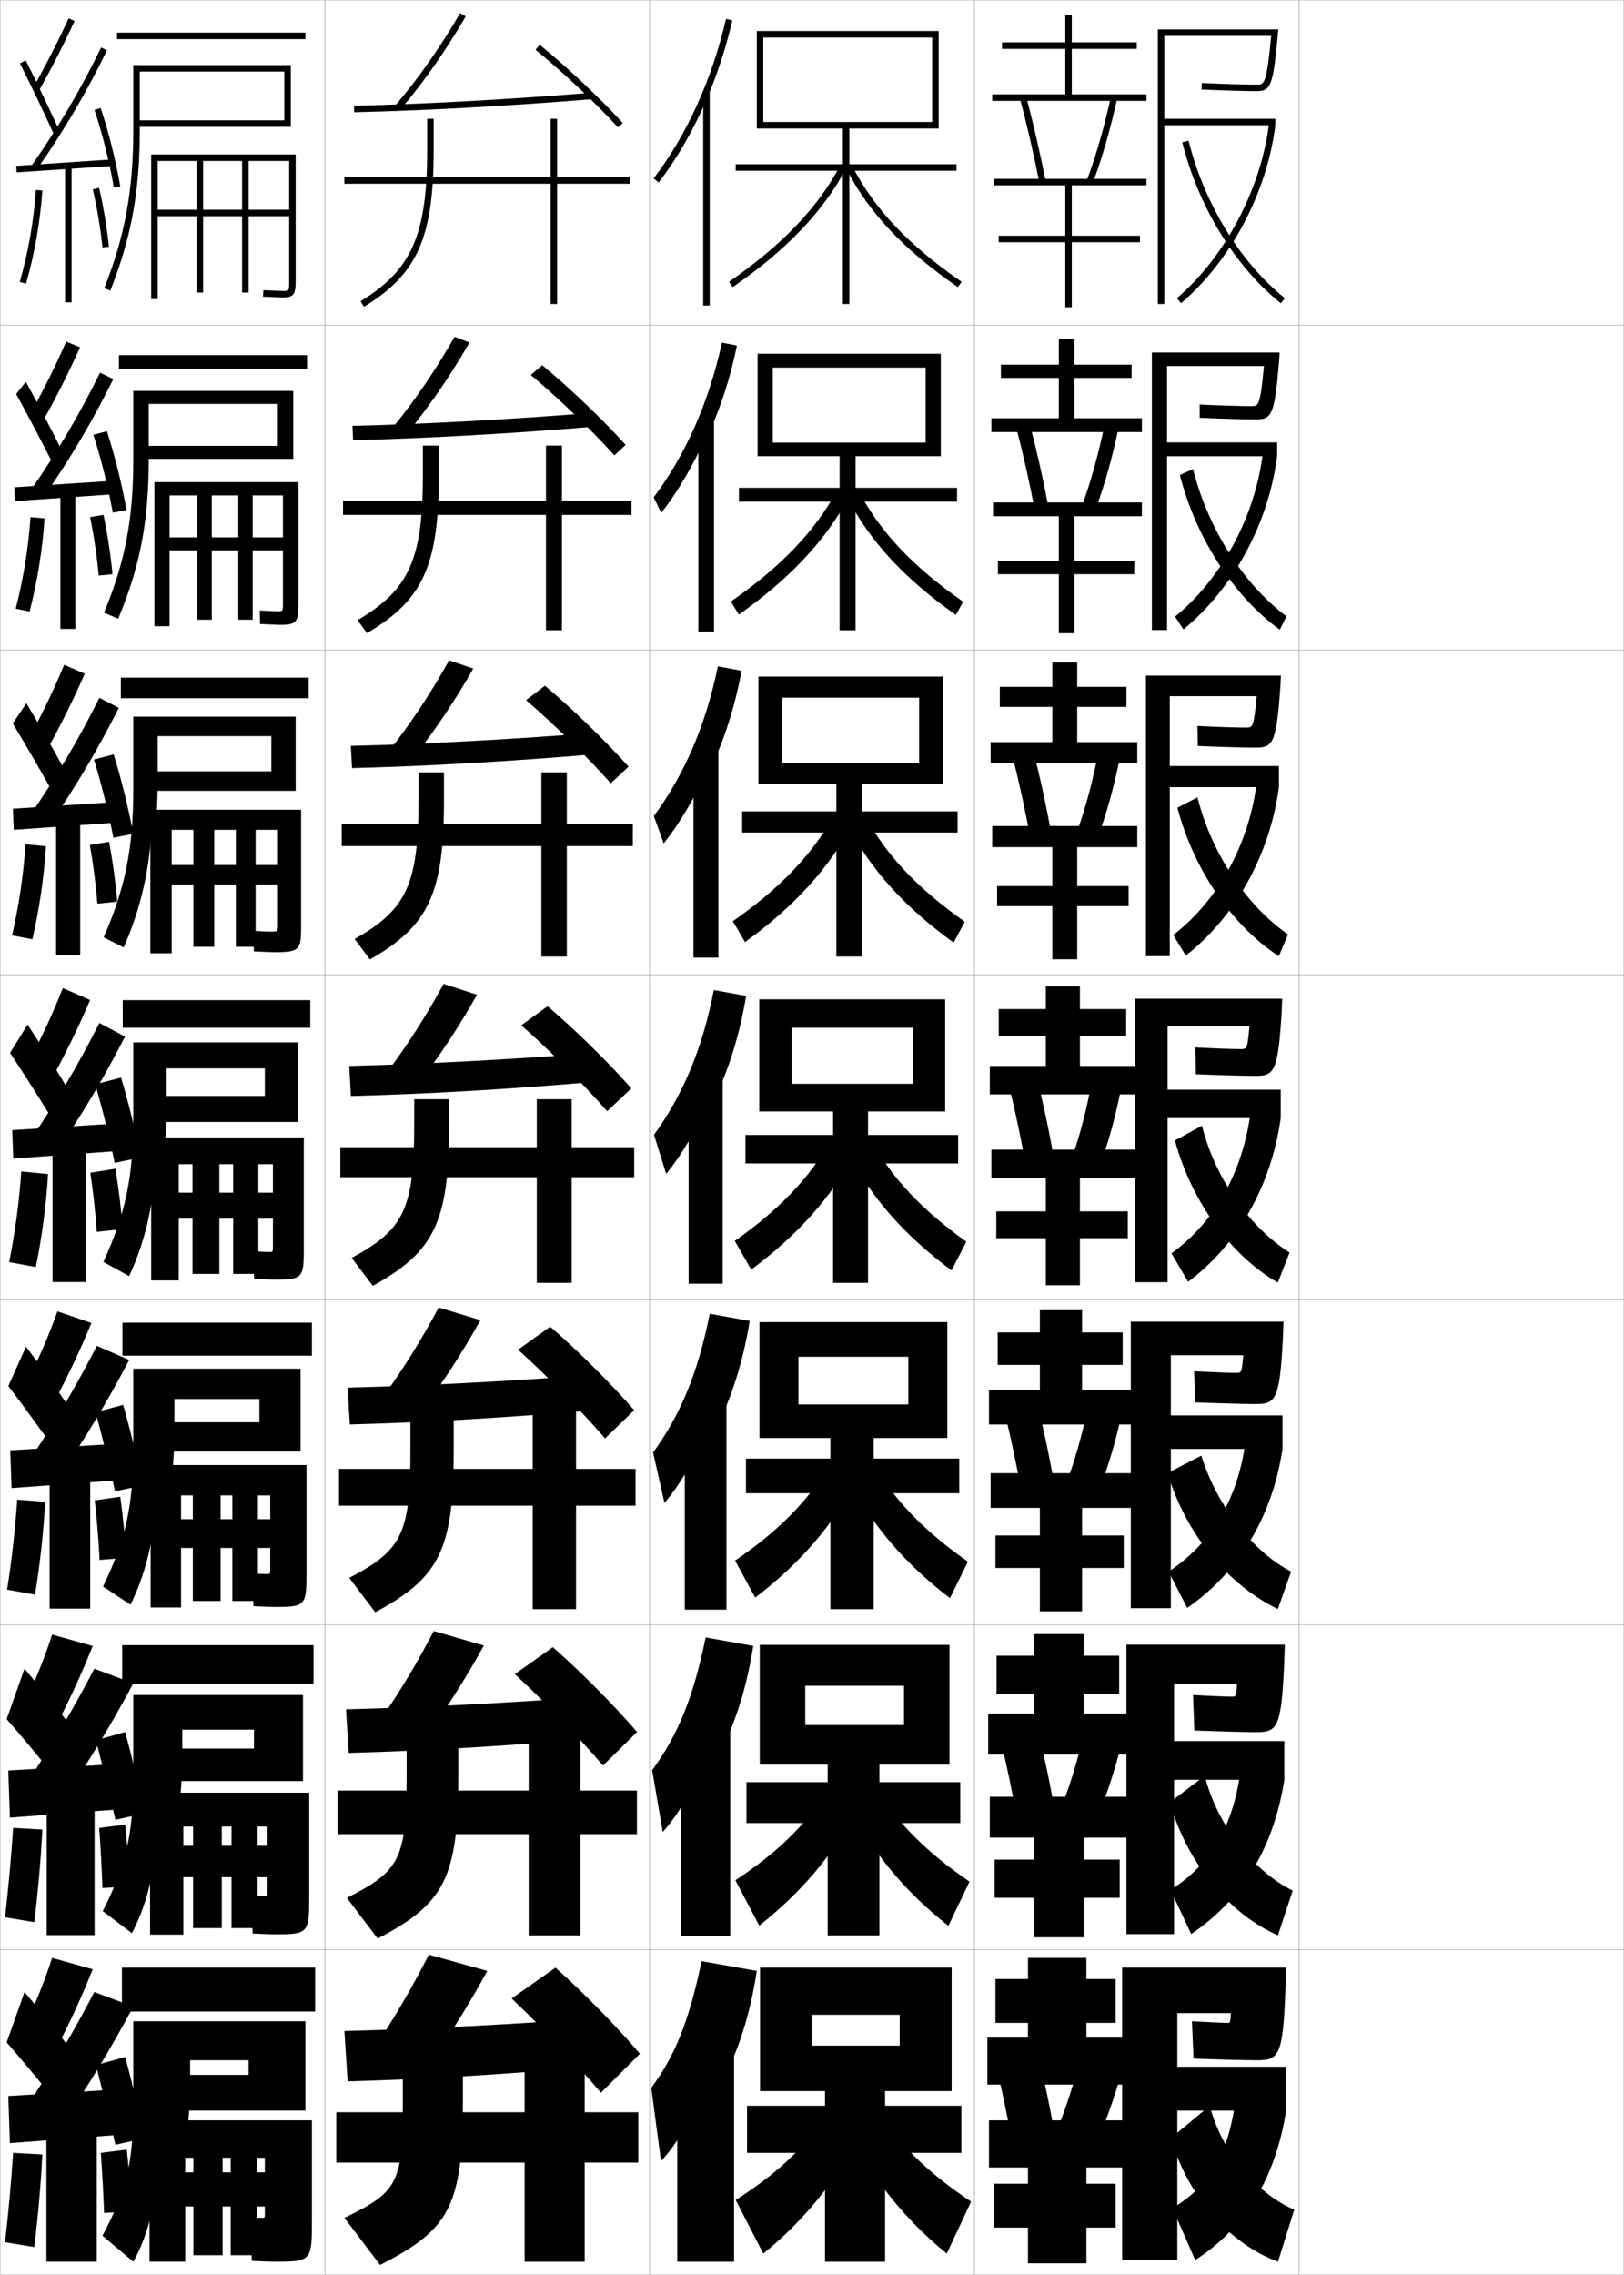 <?xml version="1.0" encoding="utf-8"?>
<!-- Generator: Adobe Illustrator 11 Build 225, SVG Export Plug-In . SVG Version: 6.0.0 Build 78)  -->
<!DOCTYPE svg PUBLIC "-//W3C//DTD SVG 1.0//EN"    "http://www.w3.org/TR/2001/REC-SVG-20010904/DTD/svg10.dtd">
<svg  xmlns="http://www.w3.org/2000/svg" xmlns:xlink="http://www.w3.org/1999/xlink" xmlns:a="http://ns.adobe.com/AdobeSVGViewerExtensions/3.0/"
	 width="500.1" height="700.1" viewBox="0 0 500.1 700.1"
	 overflow="visible" enable-background="new 0 0 500.1 700.1" xml:space="preserve">
		<g id="glyphs">
			<g>
				<rect x="0.05" y="0.05" fill="none" stroke="#999999" stroke-width="0.1" width="100" height="100"/> 
				<rect x="0.05" y="100.05" fill="none" stroke="#999999" stroke-width="0.1" width="100" height="100"/> 
				<rect x="0.05" y="200.05" fill="none" stroke="#999999" stroke-width="0.1" width="100" height="100"/> 
				<rect x="0.05" y="300.05" fill="none" stroke="#999999" stroke-width="0.1" width="100" height="100"/> 
				<rect x="0.05" y="400.05" fill="none" stroke="#999999" stroke-width="0.1" width="100" height="100"/> 
				<rect x="0.05" y="500.05" fill="none" stroke="#999999" stroke-width="0.1" width="100" height="100"/> 
				<rect x="0.05" y="600.05" fill="none" stroke="#999999" stroke-width="0.1" width="100" height="100"/> 
				<rect x="100.05" y="0.05" fill="none" stroke="#999999" stroke-width="0.1" width="100" height="100"/> 
				<rect x="100.05" y="100.05" fill="none" stroke="#999999" stroke-width="0.1" width="100" height="100"/> 
				<rect x="100.05" y="200.05" fill="none" stroke="#999999" stroke-width="0.1" width="100" height="100"/> 
				<rect x="100.05" y="300.05" fill="none" stroke="#999999" stroke-width="0.1" width="100" height="100"/> 
				<rect x="100.05" y="400.05" fill="none" stroke="#999999" stroke-width="0.1" width="100" height="100"/> 
				<rect x="100.05" y="500.05" fill="none" stroke="#999999" stroke-width="0.1" width="100" height="100"/> 
				<rect x="100.05" y="600.05" fill="none" stroke="#999999" stroke-width="0.1" width="100" height="100"/> 
				<rect x="200.05" y="0.05" fill="none" stroke="#999999" stroke-width="0.1" width="100" height="100"/> 
				<rect x="200.05" y="100.05" fill="none" stroke="#999999" stroke-width="0.1" width="100" height="100"/> 
				<rect x="200.05" y="200.05" fill="none" stroke="#999999" stroke-width="0.1" width="100" height="100"/> 
				<rect x="200.05" y="300.05" fill="none" stroke="#999999" stroke-width="0.1" width="100" height="100"/> 
				<rect x="200.05" y="400.05" fill="none" stroke="#999999" stroke-width="0.1" width="100" height="100"/> 
				<rect x="200.05" y="500.05" fill="none" stroke="#999999" stroke-width="0.1" width="100" height="100"/> 
				<rect x="200.05" y="600.05" fill="none" stroke="#999999" stroke-width="0.1" width="100" height="100"/> 
				<rect x="300.05" y="0.05" fill="none" stroke="#999999" stroke-width="0.1" width="100" height="100"/> 
				<rect x="300.05" y="100.05" fill="none" stroke="#999999" stroke-width="0.1" width="100" height="100"/> 
				<rect x="300.05" y="200.05" fill="none" stroke="#999999" stroke-width="0.1" width="100" height="100"/> 
				<rect x="300.05" y="300.05" fill="none" stroke="#999999" stroke-width="0.1" width="100" height="100"/> 
				<rect x="300.05" y="400.05" fill="none" stroke="#999999" stroke-width="0.1" width="100" height="100"/> 
				<rect x="300.05" y="500.05" fill="none" stroke="#999999" stroke-width="0.1" width="100" height="100"/> 
				<rect x="300.05" y="600.05" fill="none" stroke="#999999" stroke-width="0.1" width="100" height="100"/> 
				<rect x="400.05" y="0.05" fill="none" stroke="#999999" stroke-width="0.1" width="100" height="100"/> 
				<rect x="400.05" y="100.05" fill="none" stroke="#999999" stroke-width="0.1" width="100" height="100"/> 
				<rect x="400.05" y="200.05" fill="none" stroke="#999999" stroke-width="0.1" width="100" height="100"/> 
				<rect x="400.05" y="300.05" fill="none" stroke="#999999" stroke-width="0.1" width="100" height="100"/> 
				<rect x="400.05" y="400.05" fill="none" stroke="#999999" stroke-width="0.1" width="100" height="100"/> 
				<rect x="400.05" y="500.05" fill="none" stroke="#999999" stroke-width="0.1" width="100" height="100"/> 
				<rect x="400.05" y="600.05" fill="none" stroke="#999999" stroke-width="0.1" width="100" height="100"/> 
			</g>
			<g>
				<path d="M10.179,27.059l1.742,0.982c4.014-7.112,7.624-14.169,11.037-21.572
					l-1.816-0.838C17.752,12.984,14.166,19.993,10.179,27.059z"/>
				<path d="M6.155,19.498c3.513,7.014,7.725,15.84,10.482,21.963l1.824-0.822
					c-2.768-6.145-6.994-15-10.518-22.036L6.155,19.498z"/>
				<path d="M9.731,50.975L11.368,52.125C19.597,40.409,26.656,28.425,32.949,15.487
					l-1.799-0.875C24.904,27.453,17.898,39.348,9.731,50.975z"/>
				
					<rect x="18.799" y="36.266" transform="matrix(-0.067 -0.998 0.998 -0.067 -29.8 74.243)" width="2.001" height="29.568"/> 
				<path d="M29.102,33.867c2.436,7.277,4.664,16.193,5.962,23.85l1.973-0.334
					c-1.314-7.752-3.572-16.78-6.038-24.15L29.102,33.867z"/>
				<path d="M6.089,86.773l1.922,0.553c2.645-9.195,4.386-19.123,5.037-28.708
					l-1.996-0.136C10.411,67.929,8.694,77.712,6.089,86.773z"/>
				<rect x="20.05" y="51.05" width="2" height="42"/> 
				<path d="M28.575,58.275c1.367,5.918,2.397,12.099,2.979,17.875l1.99-0.201
					c-0.591-5.858-1.636-12.125-3.021-18.125L28.575,58.275z"/>
			</g>
			<g>
				<path d="M7.55,623.55l10,6.5c4.062-7.768,7.784-15.886,11-24l-12.5-3.5
					C13.698,609.793,10.912,616.76,7.55,623.55z"/>
				<path d="M2.05,628.55c4.521,5.159,10.724,12.638,15,18l5-15.5
					c-3.977-5.259-9.525-12.163-14.5-18L2.05,628.55z"/>
				<g>
					<path d="M9.05,647.05l10.5,6c7.966-11.651,14.856-23.062,21.5-35.5l-12-4.5
						C22.864,624.91,16.369,635.917,9.05,647.05z"/>
				</g>
				<polygon points="36.05,657.05 36.05,643.05 2.55,645.05 3.05,659.55 "/>
				<g>
					<path d="M29.55,635.55c1.783,6.949,4.351,17.411,6,24.5l9-2
						c-1.52-7.368-4.032-17.837-6-25L29.55,635.55z"/>
				</g>
				<path d="M1.55,690.05l9,1.5c1.162-9.433,2.002-18.897,2.5-28.5l-9-0.5
					C3.43,671.855,2.61,680.882,1.55,690.05z"/>
				<rect x="14.3" y="654.55" width="15.5" height="41.5"/> 
				<g>
					<path d="M31.05,662.55c0.452,6.205,0.794,12.504,1,18.5l8.5-0.5
						c-0.311-6.034-0.842-12.761-1.5-19L31.05,662.55z"/>
				</g>
			</g>
			<g>
				<g>
					<path d="M9.833,126.474l3.785,2.402c4.021-7.222,7.651-14.456,11.031-21.977
						l-4.264-1.782C17.168,112.452,13.716,119.455,9.833,126.474z"/>
					<path d="M4.979,121.257c3.681,6.705,8.225,15.306,11.235,21.302l2.937-3.685
						c-2.969-5.997-7.416-14.527-11.181-21.364L4.979,121.257z"/>
					<path d="M9.626,150.654l3.697,2.458c8.185-11.705,15.216-23.593,21.567-36.448
						l-4.082-1.979C24.573,127.363,17.652,139.109,9.626,150.654z"/>
					<polygon points="4.419,149.968 4.614,154.215 34.698,152.132 34.585,147.968 "/>
					<path d="M28.768,133.814c2.327,7.223,4.612,16.396,5.969,23.958l4.227-0.778
						c-1.349-7.688-3.649-16.957-6.032-24.292L28.768,133.814z"/>
					<path d="M4.841,187.32l4.268,0.877c2.397-9.235,3.988-19.085,4.614-28.674
						l-4.33-0.363C8.756,168.583,7.189,178.241,4.841,187.32z"/>
					<rect x="18.6" y="151.633" width="4.583" height="41.917"/> 
					<path d="M27.746,159.154c1.215,5.966,2.13,12.167,2.649,17.98l4.242-0.418
						c-0.544-5.888-1.503-12.231-2.767-18.271L27.746,159.154z"/>
				</g>
				<g>
					<path d="M9.618,225.889l5.453,3.822c4.029-7.331,7.677-14.742,11.024-22.381
						l-6.336-2.726C16.717,211.92,13.397,218.916,9.618,225.889z"/>
					<path d="M3.936,222.64c3.85,6.396,8.725,14.772,11.988,20.642l4.05-6.172
						c-3.171-5.85-7.838-14.055-11.845-20.691L3.936,222.64z"/>
					<path d="M9.653,250.333l5.383,3.766c8.141-11.694,15.144-23.486,21.554-36.258
						l-5.99-3.084C24.373,227.272,17.538,238.871,9.653,250.333z"/>
					<polygon points="3.987,248.885 4.243,255.382 34.91,253.215 34.82,246.884 "/>
					<path d="M28.941,233.762c2.218,7.168,4.56,16.599,5.975,24.066l6.107-1.223
						c-1.383-7.624-3.725-17.133-6.025-24.434L28.941,233.762z"/>
					<path d="M3.725,287.866l6.24,1.202c2.15-9.275,3.591-19.048,4.191-28.639
						l-6.289-0.591C7.233,269.237,5.815,278.769,3.725,287.866z"/>
					<rect x="17.282" y="252.217" width="7.417" height="41.833"/> 
					<path d="M27.674,260.033c1.062,6.015,1.863,12.234,2.319,18.084l6.119-0.634
						c-0.498-5.918-1.371-12.337-2.514-18.417L27.674,260.033z"/>
				</g>
				<g>
					<path d="M19.346,304.09c-2.87,7.299-6.057,14.287-9.731,21.214l7.121,5.241
						c4.038-7.439,7.704-15.027,11.019-22.785L19.346,304.09z"/>
					<path d="M3.103,324.023c4.018,6.087,9.225,14.239,12.741,19.981l5.162-8.66
						c-3.372-5.702-8.26-13.582-12.509-20.019L3.103,324.023z"/>
					<path d="M9.891,350.013l7.068,5.074c8.097-11.683,15.072-23.38,21.54-36.068
						l-7.898-4.188C24.384,327.182,17.634,338.633,9.891,350.013z"/>
					<polygon points="3.767,347.801 4.083,356.549 35.333,354.299 35.267,345.801 "/>
					<path d="M29.325,333.709c2.109,7.113,4.508,16.802,5.981,24.175l7.986-1.667
						c-1.417-7.561-3.802-17.309-6.019-24.576L29.325,333.709z"/>
					<path d="M6.551,360.516c-0.63,9.376-1.898,18.781-3.731,27.896l8.211,1.526
						c1.903-9.314,3.193-19.011,3.769-28.604L6.551,360.516z"/>
					<rect x="16.175" y="352.8" width="10.25" height="41.75"/> 
					<path d="M27.812,360.912c0.909,6.062,1.596,12.302,1.989,18.188L37.798,378.25
						c-0.451-5.947-1.239-12.443-2.261-18.562L27.812,360.912z"/>
				</g>
				<g>
					<path d="M8.582,424.677l8.561,5.871c4.05-7.604,7.744-15.457,11.009-23.393
						l-10.454-3.586C15.087,410.841,12.101,417.818,8.582,424.677z"/>
					<path d="M2.576,426.536c4.27,5.623,9.974,13.439,13.871,18.991l5.081-12.08
						c-3.674-5.48-8.893-12.872-13.504-19.009L2.576,426.536z"/>
					<path d="M9.47,448.781l8.784,5.537c8.031-11.667,14.964-23.221,21.52-35.784
						l-9.949-4.344C23.624,426.296,17.001,437.524,9.47,448.781z"/>
					<polygon points="35.691,455.591 35.658,444.342 3.158,446.342 3.566,457.966 "/>
					<path d="M29.438,434.63c1.946,7.031,4.429,17.105,5.991,24.337l8.493-1.833
						c-1.468-7.465-3.917-17.573-6.009-24.789L29.438,434.63z"/>
					<path d="M2.185,489.231l8.605,1.513c1.533-9.374,2.598-18.954,3.134-28.552
						l-8.624-0.66C4.675,470.874,3.631,480.089,2.185,489.231z"/>
					<rect x="15.279" y="453.341" width="12.5" height="41.709"/> 
					<path d="M29.181,461.731c0.681,6.133,1.195,12.402,1.495,18.344l8.248-0.676
						c-0.381-5.99-1.041-12.602-1.88-18.781L29.181,461.731z"/>
				</g>
				<g>
					<path d="M7.55,524.05l10,6.5c4.062-7.768,7.784-15.886,11-24l-12.5-3.5
						C13.698,510.293,10.912,517.26,7.55,524.05z"/>
					<path d="M2.05,529.05c4.521,5.159,10.724,12.638,15,18l5-15.5
						c-3.977-5.259-9.525-12.163-14.5-18L2.05,529.05z"/>
					<g>
						<path d="M9.05,547.55l10.5,6c7.966-11.651,14.856-23.062,21.5-35.5l-12-4.5
							C22.864,525.41,16.369,536.417,9.05,547.55z"/>
					</g>
					<polygon points="36.05,556.883 36.05,542.883 2.55,544.883 3.05,559.383 "/>
					<g>
						<path d="M29.55,535.55c1.783,6.949,4.351,17.411,6,24.5l9-2
							c-1.52-7.368-4.032-17.837-6-25L29.55,535.55z"/>
					</g>
					<path d="M1.55,590.05l9,1.5c1.162-9.433,2.002-18.897,2.5-28.5l-9-0.5
						C3.43,571.855,2.61,580.882,1.55,590.05z"/>
					<rect x="14.383" y="553.883" width="14.75" height="41.667"/> 
					<g>
						<path d="M30.55,562.55c0.452,6.205,0.794,12.504,1,18.5l8.5-0.5
							c-0.311-6.034-0.842-12.761-1.5-19L30.55,562.55z"/>
					</g>
				</g>
			</g>
			<g>
				<rect x="36.05" y="10.05" width="58" height="2"/> 
				<path d="M42.843,48.76c0.14-2.806,0.207-5.7,0.207-8.71v-18h44.5v15h-44.5v2h46.5v-19
					h-48.5v20c0,18.544-2.587,32.633-8.93,48.632l1.859,0.737
					C39.392,75.768,42.112,63.49,42.843,48.76L42.843,48.76z"/>
				<path d="M76.55,49.55h12.5v15h-40.5v2h40.5v20c0,3,0,3-2,3l-5.939-0.248l-0.122,1.996
					l6.062,0.252c3.475,0,4-1.126,4-5v-39h-44.5v44.5h2v-42.5h12v40.5h2v-40.5h12v40.5h2V49.55z"/>
			</g>
			<g>
				<rect x="37.55" y="605.55" width="59.5" height="13.5"/> 
				<path d="M57.55,657.05c0.643-5.481,1-11.338,1-17.5v-5.5h18v4.5h-23.5v11h41v-27.5h-53v26.5
					c0,17.234-2.191,25.832-9.5,39.5l9.5,8c5.155-9.06,8-21.787,8-39H57.55z"/>
				<path d="M81.55,679.05v2.5c0,0.984-0.023,1-1,1c-0.844,0-2.523-0.029-3.5-0.05l0.5,13.3
					c2.279,0.108,5.774,0.25,6.5,0.25c11.938,0,12-0.073,12-13v-30.5h-50v43.5h11v-32h2.5v30h9v-30h2.5v30h8v-30
					h2.5v4.5h-24.5v10.5H81.55z"/>
			</g>
			<g>
				<g>
					<rect x="37.633" y="506.3" width="58.917" height="11.833"/> 
					<path d="M55.265,555.668c0.558-5.036,0.868-10.398,0.868-16.035v-7.333h22.083
						v5.833H51.383v10h41.917v-26.5H41.049v25.5c0,17.452-2.257,26.966-9.405,41.021
						l8.977,6.79c5.198-9.824,8.022-22.478,8.144-39.276H55.265z"/>
					<path d="M82.383,577.716v4.501c0,1.315-0.026,1.333-1,1.333
						c-0.824,0-2.718-0.056-4.083-0.117l0.5,11.617
						c2.375,0.113,5.676,0.251,6.5,0.251c10.688,0,10.917-0.227,10.917-11.667v-31.918
						H46.216v43.668h10.25v-33.251h3v31.251h8.833v-31.251h3v31.251h8v-31.251
						h3.083v5.917H56.466v9.666H82.383z"/>
				</g>
				<g>
					<rect x="37.716" y="407.05" width="58.333" height="10.166"/> 
					<path d="M52.98,454.286c0.475-4.59,0.736-9.459,0.736-14.57v-9.166h26.167
						v7.166H49.716v9h42.833v-25.5h-51.5v24.5c0,17.671-2.323,28.1-9.31,42.544
						l8.453,5.579c5.241-10.59,8.044-23.167,8.288-39.553H52.98z"/>
					<path d="M83.216,476.383v6.376c0,1.646-0.029,1.666-1,1.666
						c-0.804,0-2.913-0.081-4.667-0.184l0.5,10.059c2.471,0.117,5.578,0.25,6.5,0.25
						c9.438,0,9.833-0.379,9.833-10.333v-33.334h-48v43.834h9.375v-34.501h3.625v32.501h8.542
						v-32.501h3.625v32.501h7.875v-32.501h3.792v7.334H55.758v8.833H83.216z"/>
				</g>
				<g>
					<rect x="37.8" y="307.8" width="57.75" height="8.5"/> 
					<path d="M91.8,320.8h-50.75v23.5c0,17.889-2.389,29.232-9.215,44.065l7.93,4.369
						c5.283-11.355,8.066-23.857,8.432-39.83h2.5
						c0.391-4.144,0.604-8.519,0.604-13.104v-11h30.25v8.5h-33.5v8h43.75V320.8z"/>
					<path d="M84.05,375.05v8.25c0,1.979-0.031,2-1,2c-0.784,0-3.107-0.106-5.25-0.25l0.5,8.5
						c2.567,0.122,5.48,0.25,6.5,0.25c8.188,0,8.75-0.531,8.75-9v-34.75h-47v44h8.5v-35.75h4.25v33.75h8.25v-33.75
						h4.25v33.75h7.75v-33.75h4.5v8.75h-29v8H84.05z"/>
				</g>
			</g>
			<g>
				<rect x="37.216" y="208.55" width="57.833" height="6.333"/> 
				<path d="M91.05,220.55h-50v22.333c0,18.107-2.455,30.366-9.12,45.588l6.157,3.098
					c5.304-12.067,8.073-23.937,8.722-38.664h1.25
					c0.321-3.886,0.491-7.964,0.491-12.271v-14.083h35v10.833H46.383v6h44.667V220.55
					z"/>
				<path d="M85.591,272.217v12.166c0,2.319-0.021,2.333-2.333,2.333
					c-0.522,0-3.926-0.153-5.354-0.249l0.292,6.332
					c1.711,0.081,5.674,0.25,6.354,0.25c7.617,0,8.167-0.729,8.167-7.667
					v-36.167H46.3v44.167h6.583v-38h6.667v36h6.417v-36h6.667v36h6.083v-36h6.875v10.833
					H52.883v6H85.591z"/>
			</g>
			<g>
				<rect x="36.633" y="109.299" width="57.917" height="4.167"/> 
				<path d="M44.716,137.216v4h45.583v-20.916H41.049v21.166
					c0,18.326-2.521,31.5-9.024,47.11l4.385,1.827
					c5.324-12.779,8.079-24.017,9.012-37.499l0,0
					c0.251-3.628,0.377-7.41,0.377-11.438l0-17.167h39.75v12.917H44.716z"/>
				<path d="M87.133,169.383v16.083c0,2.66-0.01,2.667-1.667,2.667
					c-0.261,0-4.745-0.201-5.459-0.249l0.085,4.164
					c0.855,0.041,5.868,0.251,6.208,0.251c5.045,0,5.583-0.927,5.583-6.333
					v-37.583H47.549v44.333h4.667v-40.25h8.417v38.25h4.583v-38.25h8.167v38.25h4.417v-38.25
					h9.333v12.917H52.216v4H87.133z"/>
			</g>
			<g>
				<g>
					<polygon points="330.05,29.05 330.05,15.05 350.05,15.05 350.05,13.05 
						330.05,13.05 330.05,4.55 328.05,4.55 328.05,13.05 308.55,13.05 
						308.55,15.05 328.05,15.05 328.05,29.05 305.55,29.05 305.55,31.05 
						353.05,31.05 353.05,29.05 "/>
					<polygon points="306.05,57.05 328.05,57.05 328.05,72.55 307.55,72.55 
						307.55,74.55 328.05,74.55 328.05,94.55 330.05,94.55 330.05,74.55 
						351.05,74.55 351.05,72.55 330.05,72.55 330.05,57.05 353.05,57.05 
						353.05,55.05 306.05,55.05 "/>
				</g>
				<g>
					<polygon points="330.884,128.717 330.884,116.3 348.467,116.3 348.467,112.217 
						330.884,112.217 330.884,104.217 326.05,104.217 326.05,112.217 308.217,112.217 
						308.217,116.3 326.05,116.3 326.05,128.717 305.3,128.717 305.3,132.967 
						351.634,132.967 351.634,128.717 "/>
					<polygon points="326.05,158.883 326.05,172.633 307.3,172.633 307.3,176.716 
						326.05,176.716 326.05,194.883 330.884,194.883 330.884,176.716 349.3,176.716 
						349.3,172.633 330.884,172.633 330.884,158.883 351.634,158.883 351.634,154.633 
						305.8,154.633 305.8,158.883 "/>
				</g>
				<g>
					<polygon points="331.717,228.383 331.717,217.55 346.884,217.55 346.884,211.383 
						331.717,211.383 331.717,203.883 324.05,203.883 324.05,211.383 307.884,211.383 
						307.884,217.55 324.05,217.55 324.05,228.383 305.05,228.383 305.05,234.883 
						350.217,234.883 350.217,228.383 "/>
					<polygon points="324.05,260.716 324.05,272.716 307.05,272.716 307.05,278.883 
						324.05,278.883 324.05,295.216 331.717,295.216 331.717,278.883 347.55,278.883 
						347.55,272.716 331.717,272.716 331.717,260.716 350.217,260.716 350.217,254.216 
						305.55,254.216 305.55,260.716 "/>
				</g>
			</g>
			<g>
				<g>
					<polygon points="334.55,627.05 334.55,622.55 343.55,622.55 343.55,609.05 
						334.55,609.05 334.55,602.55 316.55,602.55 316.55,609.05 306.55,609.05 
						306.55,622.55 316.55,622.55 316.55,627.05 304.05,627.05 304.05,641.55 
						347.55,641.55 347.55,627.05 "/>
					<polygon points="316.55,667.05 316.55,672.05 306.05,672.05 306.05,685.55 
						316.55,685.55 316.55,696.55 334.55,696.55 334.55,685.55 343.55,685.55 
						343.55,672.05 334.55,672.05 334.55,667.05 347.55,667.05 347.55,652.55 
						304.55,652.55 304.55,667.05 "/>
				</g>
				<g>
					<polygon points="333.883,527.383 333.883,521.3 344.633,521.3 344.633,509.55 
						333.883,509.55 333.883,502.883 318.383,502.883 318.383,509.55 306.883,509.55 
						306.883,521.3 318.383,521.3 318.383,527.383 304.3,527.383 304.3,539.966 
						348.466,539.966 348.466,527.383 "/>
					<polygon points="318.383,565.55 318.383,572.3 306.3,572.3 306.3,584.05 
						318.383,584.05 318.383,596.217 333.883,596.217 333.883,584.05 344.8,584.05 
						344.8,572.3 333.883,572.3 333.883,565.55 348.466,565.55 348.466,552.966 
						304.8,552.966 304.8,565.55 "/>
				</g>
				<g>
					<polygon points="333.216,427.717 333.216,420.05 345.716,420.05 345.716,410.05 
						333.216,410.05 333.216,403.217 320.216,403.217 320.216,410.05 307.217,410.05 
						307.217,420.05 320.216,420.05 320.216,427.717 304.55,427.717 304.55,438.383 
						349.384,438.383 349.384,427.717 "/>
					<polygon points="320.216,464.05 320.216,472.55 306.55,472.55 306.55,482.55 
						320.216,482.55 320.216,495.883 333.216,495.883 333.216,482.55 346.05,482.55 
						346.05,472.55 333.216,472.55 333.216,464.05 349.384,464.05 349.384,453.383 
						305.05,453.383 305.05,464.05 "/>
				</g>
				<g>
					<polygon points="332.55,328.05 332.55,318.8 346.8,318.8 346.8,310.55 
						332.55,310.55 332.55,303.55 322.05,303.55 322.05,310.55 307.55,310.55 
						307.55,318.8 322.05,318.8 322.05,328.05 304.8,328.05 304.8,336.8 
						350.3,336.8 350.3,328.05 "/>
					<polygon points="322.05,362.55 322.05,372.8 306.8,372.8 306.8,381.05 
						322.05,381.05 322.05,395.55 332.55,395.55 332.55,381.05 347.3,381.05 
						347.3,372.8 332.55,372.8 332.55,362.55 350.3,362.55 350.3,353.8 
						305.3,353.8 305.3,362.55 "/>
				</g>
			</g>
			<path d="M380.55,645.55c-2.097,17.299-8.114,27.298-19.5,34l7,16
				c14.939-9.634,24.605-24.466,28-46L380.55,645.55z"/>
			<path d="M372.55,648.05l-12,10c5.626,18.86,18.771,32.798,33,38l5-16
				C387.184,675.234,376.178,662.352,372.55,648.05z"/>
			<path d="M360.45,581.607l6.375,13.586c15.275-10.209,25.363-26.066,28.672-47.459
				l-13.414-3.375C379.863,562.094,372.765,573.924,360.45,581.607z"/>
			<path d="M370.995,546.512l-10.773,8.18c5.633,19.469,18.771,34.54,33.309,40.922
				l4.541-13.76C386.099,575.906,374.888,561.915,370.995,546.512z"/>
			<path d="M359.849,483.665l5.751,11.174c15.612-10.785,26.121-27.668,29.344-48.92
				l-11.328-2.748C381.272,461.339,373.092,475.002,359.849,483.665z"/>
			<path d="M369.938,447.976l-10.381,5.357c5.696,19.163,18.958,34.628,33.951,41.846
				l4.083-11.521C385.831,477.552,374.79,463.578,369.938,447.976z"/>
			<g>
				<g>
					<path d="M387.05,26.05c-3.973,0-9.835-0.173-16.954-0.499l-0.092,1.998
						c7.149,0.328,13.044,0.501,17.046,0.501c4.354,0,5.021-1.841,6.496-17.908
						l0.1-1.092h-37.096v84.5h2v-55h34.18v-2h-34.18v-25.5h32.9
						C390.045,26.007,389.319,26.05,387.05,26.05z"/>
					<path d="M362.401,91.789l1.297,1.521c15.361-13.089,26.484-34.071,29.031-54.761
						l-1.984-0.244C388.294,58.212,377.169,79.205,362.401,91.789z"/>
					<path d="M364.079,43.791c4.914,19.771,16.259,38.29,30.347,49.54l1.248-1.562
						c-13.757-10.986-24.842-29.102-29.653-48.46L364.079,43.791z"/>
				</g>
				<g>
					<path d="M386.884,129.068c4.832,0,5.683-1.598,7.04-18.455l0.122-2.129h-39.329
						v85.417h4.667v-53.5h33.899v-4.25h-33.899v-23.5h29.834
						c-1.143,12.283-1.659,12.333-3.834,12.333c-3.486,0-9.166-0.177-15.96-0.499
						l0.003,4.082C377.056,128.897,383.083,129.068,386.884,129.068z"/>
					<path d="M361.851,189.768l2.573,3.935c15.291-12.513,26.171-32.471,28.859-53.301
						l-4.403-0.87C386.473,159.003,376.142,178.164,361.851,189.768z"/>
					<path d="M363.325,146.186c5.032,19.619,16.677,37.375,30.788,47.617l2.04-4.136
						c-13.23-9.878-24.191-26.967-28.762-45.314L363.325,146.186z"/>
				</g>
				<g>
					<path d="M386.717,230.086c5.312,0,6.345-1.355,7.585-19l0.146-3.166h-41.563
						v86.333h7.333v-52h33.62v-6.5h-33.62v-21.5h26.768
						c-0.88,9.608-1.187,9.667-3.268,9.667c-2.998,0-8.496-0.182-14.965-0.499
						l0.097,6.165C376.959,229.918,383.119,230.086,386.717,230.086z"/>
					<path d="M361.299,287.746l3.851,6.349c15.221-11.937,25.858-30.87,28.688-51.841
						l-6.823-1.496C384.651,259.794,375.113,277.123,361.299,287.746z"/>
					<path d="M362.57,248.581c5.151,19.466,17.096,36.459,31.23,45.693l2.833-6.708
						c-12.706-8.771-23.541-24.833-27.872-42.169L362.57,248.581z"/>
				</g>
			</g>
			<path d="M387.05,634.05c6.658,0,8.044-1.267,8.761-21.187l0.239-7.313h-50.5v90h17v-46
				h33.5v-13.5h-33.5v-16.5h16.5c-0.19,2.966-0.25,3-1,3c-1.274,0-5.908-0.201-11-0.5l0.5,11.5
				C377.374,633.893,384.069,634.05,387.05,634.05z"/>
			<g>
				<path d="M386.884,533.068c6.369,0,7.697-1.216,8.55-20.641l0.216-6.276h-48.768
					v89.082h14.668v-47.5h33.947v-11.915h-33.947v-17.5h19.4
					c-0.294,3.79-0.363,3.833-1.566,3.833c-1.687,0-6.548-0.196-11.99-0.499
					l0.397,10.915C377.203,532.908,383.765,533.068,386.884,533.068z"/>
				<path d="M386.717,432.087c6.081,0,7.352-1.164,8.339-20.094l0.193-5.24h-47.033
					v88.166h12.334v-49h34.394v-10.332h-34.394v-18.5h22.301
					c-0.456,5.361-0.539,5.416-2.134,5.416c-2.099,0-7.188-0.191-12.98-0.499
					l0.294,9.581C377.032,431.923,383.46,432.087,386.717,432.087z"/>
				<path d="M386.55,331.104c5.792,0,7.006-1.112,8.129-19.547l0.169-4.203h-45.298v87.25
					h10v-50.5h34.84v-8.75h-34.84v-19.5H384.75c-0.617,6.935-0.714,7-2.7,7
					c-2.512,0-7.827-0.187-13.971-0.499l0.191,8.248
					C376.86,330.938,383.154,331.104,386.55,331.104z"/>
			</g>
			<path d="M360.747,385.724l5.127,8.762c15.15-11.361,25.545-29.27,28.516-50.381
				l-9.242-2.122C382.829,360.585,374.085,376.081,360.747,385.724z"/>
			<path d="M361.814,350.976c5.271,19.314,17.515,35.543,31.673,43.77l3.625-9.281
				c-12.181-7.663-22.89-22.698-26.98-39.023L361.814,350.976z"/>
			<g>
				<g>
					<path d="M324.55,655.55c-1.26-7.253-2.777-14.475-4.5-21.5l-13,3
						c1.641,6.912,3.207,14.407,4.5,21.5L324.55,655.55z"/>
					<path d="M336.05,663.05c3.63-7.666,6.955-16.684,9.5-26l-13-3
						c-2.353,8.997-5.343,17.757-8.5,25L336.05,663.05z"/>
				</g>
				<g>
					<path d="M319.849,533.525l-11.541,2.744c1.744,7.205,3.373,14.994,4.689,22.374
						l11.547-2.717C323.258,548.402,321.665,540.838,319.849,533.525z"/>
					<path d="M336.837,561.842c3.385-7.637,6.416-16.609,8.67-25.881l-11.703-2.533
						c-2.093,8.982-4.842,17.715-7.832,24.975L336.837,561.842z"/>
				</g>
				<g>
					<path d="M319.647,433.001l-10.082,2.488c1.848,7.499,3.541,15.582,4.879,23.248
						l10.094-2.433C323.226,448.508,321.56,440.602,319.647,433.001z"/>
					<path d="M337.624,460.635c3.142-7.607,5.879-16.535,7.84-25.763l-10.404-2.065
						c-1.834,8.968-4.343,17.673-7.164,24.947L337.624,460.635z"/>
				</g>
				<g>
					<path d="M319.445,332.477l-8.622,2.232c1.951,7.792,3.708,16.17,5.068,24.122
						l8.64-2.149C323.193,348.613,321.452,340.365,319.445,332.477z"/>
					<path d="M338.41,359.427c2.898-7.578,5.341-16.461,7.01-25.644l-9.106-1.599
						c-1.574,8.953-3.842,17.631-6.496,24.922L338.41,359.427z"/>
				</g>
				<g>
					<path d="M311.909,233.241c2.025,7.907,3.887,16.482,5.375,24.727l6.413-1.562
						c-1.476-8.337-3.33-16.84-5.396-24.825L311.909,233.241z"/>
					<path d="M337.769,258.418c2.895-7.614,5.393-16.548,7.187-25.809l-6.722-1.207
						c-1.725,9.076-4.097,17.842-6.817,25.234L337.769,258.418z"/>
				</g>
				<g>
					<path d="M312.997,131.775c2.098,8.021,4.062,16.793,5.68,25.331l4.188-0.975
						c-1.614-8.605-3.582-17.363-5.705-25.444L312.997,131.775z"/>
					<path d="M337.127,157.41c2.892-7.649,5.444-16.636,7.364-25.974l-4.338-0.815
						c-1.875,9.199-4.351,18.054-7.138,25.547L337.127,157.41z"/>
				</g>
				<g>
					<path d="M314.083,30.308c2.172,8.137,4.241,17.105,5.986,25.936l1.961-0.387
						c-1.752-8.874-3.832-17.887-6.014-26.064L314.083,30.308z"/>
					<path d="M334.614,55.698l1.871,0.703c2.889-7.686,5.496-16.724,7.542-26.14
						l-1.955-0.424C340.047,39.159,337.468,48.103,334.614,55.698z"/>
				</g>
			</g>
			<g>
				<g>
					<path d="M217.55,30.683c3.289-7.658,5.977-15.847,7.974-24.405l-1.947-0.455
						c-4.384,18.785-12.103,35.771-22.32,49.12l1.588,1.215
						C208.568,48.68,213.514,40.081,217.55,30.683L217.55,30.683z"/>
					<rect x="216.55" y="28.05" width="2" height="66"/> 
				</g>
				<g>
					<path d="M218.13,133.69c3.754-8.189,6.766-17.385,8.812-27.34l-4.622-0.906
						c-4.08,18.513-11.187,34.499-21.019,47.602l2.308,4.812
						c5.452-6.942,10.684-16.028,14.336-24.919L218.13,133.69z"/>
					<rect x="215.05" y="129.1" width="4.833" height="65.283"/> 
				</g>
				<g>
					<path d="M218.711,236.699c4.22-8.719,7.555-18.923,9.65-30.274l-7.295-1.357
						c-3.777,18.24-10.271,33.227-19.717,46.083l3.029,8.409
						c5.18-6.408,10.698-15.98,13.966-24.365L218.711,236.699z"/>
					<rect x="213.55" y="230.15" width="7.667" height="64.566"/> 
				</g>
				<g>
					<path d="M219.292,339.707c4.686-9.25,8.345-20.461,10.488-33.209l-9.969-1.808
						c-3.474,17.968-9.355,31.955-18.415,44.564l3.749,12.006
						c4.907-5.873,10.712-15.933,13.597-23.81L219.292,339.707z"/>
					<rect x="212.05" y="331.2" width="10.5" height="63.85"/> 
				</g>
				<g>
					<path d="M219.544,441.321c5.146-9.405,9.127-21.173,11.326-34.807l-12.313-2.205
						c-3.646,18.338-9.027,31.09-17.443,42.71l3.5,15.504
						c4.775-5.413,10.981-16.059,13.564-23.54L219.544,441.321z"/>
					<rect x="210.883" y="430.983" width="12.833" height="64.399"/> 
				</g>
				<g>
					<path d="M219.797,542.936c5.606-9.56,9.91-21.884,12.163-36.403l-14.656-2.603
						c-3.817,18.707-8.7,30.225-16.472,40.855l3.25,19.002
						c4.643-4.955,11.251-16.185,13.532-23.271L219.797,542.936z"/>
					<rect x="209.717" y="530.767" width="15.167" height="64.95"/> 
				</g>
				<g>
					<path d="M220.05,644.55c6.066-9.714,10.693-22.595,13-38l-17-3
						c-3.989,19.076-8.372,29.359-15.5,39l3,22.5c4.511-4.495,11.521-16.31,13.5-23
						L220.05,644.55z"/>
					<rect x="208.55" y="630.55" width="17.5" height="65.5"/> 
				</g>
			</g>
			<g>
				<g>
					<polygon points="254.05,643.55 254.05,648.05 230.05,648.05 230.05,662.55 
						254.05,662.55 254.05,696.05 272.55,696.05 272.55,662.55 296.05,662.55 
						296.05,648.05 272.55,648.05 272.55,643.55 293.05,643.55 293.05,605.55 
						234.05,605.55 234.05,643.55 250.05,643.55 250.05,620.05 277.05,620.05 
						277.05,629.55 250.05,629.55 250.05,643.55 "/>
					<path d="M254.05,651.55c-6.232,9.306-15.121,17.676-27.5,25.5l8.5,16.5
						c12.35-10.023,22.228-22.071,29-35.5L254.05,651.55z"/>
					<path d="M271.55,651.55c6.232,9.306,15.279,17.93,27.5,26l-7.5,16
						c-12.35-10.023-22.181-22.095-29-35.5L271.55,651.55z"/>
				</g>
				<g>
					<polygon points="254.883,543.05 254.883,548.466 229.883,548.466 229.883,561.05 
						254.883,561.05 254.883,595.633 270.8,595.633 270.8,561.05 295.716,561.05 
						295.716,548.466 270.8,548.466 270.8,543.05 292.383,543.05 292.383,506.216 
						233.966,506.216 233.966,543.05 247.966,543.05 247.966,518.8 278.383,518.8 
						278.383,530.883 247.966,530.883 247.966,543.05 "/>
					<path d="M226.455,578.662l7.355,13.941c13.031-10.24,23.161-22.262,29.97-35.643
						l-9.225-5.489C248.331,561.368,239.228,570.286,226.455,578.662z"/>
					<path d="M270.541,551.475c6.196,9.933,15.354,19.007,28.02,27.604L292.038,592.688
						c-13.058-10.259-23.067-22.244-29.887-35.646L270.541,551.475z"/>
				</g>
				<g>
					<polygon points="255.717,442.55 255.717,448.883 229.717,448.883 229.717,459.55 
						255.717,459.55 255.717,495.217 269.05,495.217 269.05,459.55 295.384,459.55 
						295.384,448.883 269.05,448.883 269.05,442.55 291.717,442.55 291.717,406.883 
						233.883,406.883 233.883,442.55 245.883,442.55 245.883,417.55 279.716,417.55 
						279.716,432.217 245.883,432.217 245.883,442.55 "/>
					<path d="M226.361,480.275l6.211,11.383c13.713-10.457,24.094-22.452,30.939-35.785
						l-8.449-4.479C248.846,461.881,239.527,471.348,226.361,480.275z"/>
					<path d="M269.532,451.398c6.162,10.562,15.432,20.085,28.54,29.21l-5.544,11.216
						c-13.768-10.492-23.956-22.392-30.775-35.79L269.532,451.398z"/>
				</g>
				<g>
					<polygon points="291.05,307.55 233.8,307.55 233.8,342.05 243.8,342.05 
						243.8,316.3 281.05,316.3 281.05,333.55 243.8,333.55 243.8,342.05 
						256.55,342.05 256.55,349.3 229.55,349.3 229.55,358.05 256.55,358.05 
						256.55,394.8 267.3,394.8 267.3,358.05 295.05,358.05 295.05,349.3 
						267.3,349.3 267.3,342.05 291.05,342.05 "/>
					<path d="M226.267,381.888l5.066,8.824c14.395-10.673,25.027-22.643,31.908-35.928
						l-7.675-3.469C249.36,362.394,239.826,372.408,226.267,381.888z"/>
					<path d="M268.524,351.323c6.125,11.189,15.506,21.162,29.059,30.814l-4.566,8.824
						c-14.475-10.728-24.843-22.541-31.662-35.936L268.524,351.323z"/>
				</g>
				<g>
					<polygon points="240.883,241.216 257.55,241.216 257.55,249.716 228.549,249.716 
						228.549,256.216 257.55,256.216 257.55,294.383 265.383,294.383 265.383,256.216 
						294.883,256.216 294.883,249.716 265.383,249.716 265.383,241.216 290.383,241.216 
						290.383,208.216 233.55,208.216 233.55,241.216 240.883,241.216 240.883,214.716 
						283.05,214.716 283.05,234.883 240.883,234.883 "/>
					<path d="M225.671,283.5l3.756,6.432c15.076-10.889,25.96-22.833,32.877-36.07
						l-5.705-2.625C250.184,262.906,240.101,273.469,225.671,283.5z"/>
					<path d="M261.122,254.019l5.374-2.771c6.304,11.818,16.125,22.24,30.599,32.42
						l-3.424,6.432C278.489,279.137,267.942,267.409,261.122,254.019z"/>
				</g>
				<g>
					<polygon points="237.966,140.383 258.55,140.383 258.55,150.133 227.55,150.133 
						227.55,154.383 258.55,154.383 258.55,193.966 263.466,193.966 263.466,154.383 
						294.716,154.383 294.716,150.133 263.466,150.133 263.466,140.383 289.716,140.383 
						289.716,108.883 233.3,108.883 233.3,140.383 237.966,140.383 237.966,113.133 
						285.05,113.133 285.05,136.217 237.966,136.217 "/>
					<path d="M225.077,185.114l2.445,4.039c15.758-11.105,26.895-23.023,33.846-36.211
						l-3.734-1.783C251.009,163.418,240.376,174.53,225.077,185.114z"/>
					<path d="M260.892,153.011l3.576-1.84c6.484,12.446,16.744,23.318,32.139,34.025
						l-2.279,4.039C278.438,178.04,267.71,166.397,260.892,153.011z"/>
				</g>
				<g>
					<polygon points="235.05,39.55 259.55,39.55 259.55,50.55 226.55,50.55 
						226.55,52.55 259.55,52.55 259.55,93.55 261.55,93.55 261.55,52.55 
						294.55,52.55 294.55,50.55 261.55,50.55 261.55,39.55 289.05,39.55 
						289.05,9.55 233.05,9.55 233.05,39.55 235.05,39.55 235.05,11.55 
						287.05,11.55 287.05,37.55 235.05,37.55 "/>
					<path d="M224.482,86.727l1.135,1.646c16.439-11.321,27.827-23.213,34.815-36.354
						l-1.766-0.939C251.833,63.931,240.651,75.591,224.482,86.727z"/>
					<path d="M260.659,52.004c6.819,13.382,17.726,24.938,34.323,36.369l1.135-1.646
						c-16.313-11.235-27.014-22.557-33.677-35.631L260.659,52.004z"/>
				</g>
			</g>
			<g>
				<g>
					<path d="M142.55,629.05h-18.5v17.5c0,25.416-1.414,27.962-18,36l11,14.5
						c21.312-10.919,25.5-17.858,25.5-50.5V629.05z"/>
					<polygon points="161.55,650.05 103.55,650.05 103.55,665.55 161.55,665.55 
						161.55,696.05 180.05,696.05 180.05,665.55 196.55,665.55 196.55,650.05 
						180.05,650.05 180.05,629.05 161.55,629.05 "/>
				</g>
				<g>
					<path d="M125.217,529.634v16.832c0,25.693-2.088,29.375-18.42,37.607l9.506,12.535
						c20.504-10.768,24.83-18.434,24.83-50.143v-16.832H125.217z"/>
					<polygon points="162.8,551.05 103.967,551.05 103.967,564.466 162.8,564.466 
						162.8,595.634 178.717,595.634 178.717,564.466 196.133,564.466 196.133,551.05 
						178.717,551.05 178.717,529.634 162.8,529.634 "/>
				</g>
				<g>
					<path d="M126.383,430.217v16.166c0,25.969-2.761,30.787-18.84,39.215l8.013,10.57
						c19.695-10.618,24.16-19.01,24.16-49.785v-16.166H126.383z"/>
					<polygon points="164.05,452.05 104.383,452.05 104.383,463.383 164.05,463.383 
						164.05,495.217 177.383,495.217 177.383,463.383 195.716,463.383 195.716,452.05 
						177.383,452.05 177.383,430.217 164.05,430.217 "/>
				</g>
			</g>
			<g>
				<g>
					<path d="M131.55,36.55v9.5c0,26.18-4.795,37.078-20.52,46.646l1.039,1.709
						c16.462-10.016,21.48-21.313,21.48-48.354v-9.5H131.55z"/>
					<polygon points="194.05,54.55 171.55,54.55 171.55,36.55 169.55,36.55 
						169.55,54.55 106.05,54.55 106.05,56.55 169.55,56.55 169.55,93.55 
						171.55,93.55 171.55,56.55 194.05,56.55 "/>
				</g>
				<g>
					<path d="M130.216,137.133v9c0,26.202-4.341,35.452-20.1,44.705l2.866,4.008
						c17.27-10.166,22.15-20.738,22.15-48.712v-9H130.216z"/>
					<polygon points="168.133,154.05 105.633,154.05 105.633,158.466 168.133,158.466 
						168.133,193.966 173.049,193.966 173.049,158.466 194.466,158.466 194.466,154.05 
						173.049,154.05 173.049,137.133 168.133,137.133 "/>
				</g>
				<g>
					<path d="M128.883,237.717v8.5c0,26.223-3.888,33.826-19.68,42.764l4.692,6.306
						c18.079-10.317,22.82-20.162,22.82-49.07v-8.5H128.883z"/>
					<polygon points="166.716,253.55 105.217,253.55 105.217,260.383 166.716,260.383 
						166.716,294.383 174.55,294.383 174.55,260.383 194.883,260.383 194.883,253.55 
						174.55,253.55 174.55,237.717 166.716,237.717 "/>
				</g>
				<g>
					<path d="M127.55,338.3v8c0,26.245-3.434,32.199-19.26,40.822l6.52,8.605
						c18.887-10.468,23.49-19.586,23.49-49.428v-8H127.55z"/>
					<polygon points="165.3,353.05 104.8,353.05 104.8,362.3 165.3,362.3 
						165.3,394.8 176.05,394.8 176.05,362.3 195.3,362.3 195.3,353.05 
						176.05,353.05 176.05,338.3 165.3,338.3 "/>
				</g>
			</g>
			<g>
				<g>
					<path d="M121.79,32.399l1.52,1.301c7.015-8.187,14.155-18.361,20.105-28.649
						l-1.73-1.002C135.793,14.234,128.728,24.303,121.79,32.399z"/>
					<path d="M109.027,32.55l0.045,2c21.206-0.478,47.835-1.937,73.06-4.003
						l-0.164-1.994C156.782,30.617,130.196,32.074,109.027,32.55z"/>
					<path d="M164.917,15.324c8.494,6.932,18.463,16.312,25.395,23.9L191.788,37.875
						c-6.992-7.652-17.043-17.112-25.605-24.1L164.917,15.324z"/>
				</g>
				<g>
					<path d="M125.151,133.621c6.757-8.125,13.622-18.088,19.421-28.208l-4.578-1.78
						c-5.677,10.004-12.454,19.933-19.079,27.958L125.151,133.621z"/>
					<path d="M108.531,131.049l0.204,4.417c21.924-0.515,48.528-2.005,74.3-4.169
						l-0.637-4.245C156.873,129.104,130.375,130.544,108.531,131.049z"/>
					<path d="M163.453,115.396c8.573,7.18,18.682,16.905,25.746,24.75l3.466-3.243
						c-6.985-7.746-17.082-17.384-25.671-24.5L163.453,115.396z"/>
				</g>
				<g>
					<path d="M126.994,233.542c6.5-8.064,13.089-17.815,18.737-27.767l-7.425-2.559
						c-5.463,9.824-11.95,19.612-18.263,27.566L126.994,233.542z"/>
					<path d="M108.035,229.55l0.364,6.833c22.642-0.553,49.221-2.073,75.54-4.335
						l-1.109-6.496C156.964,227.592,130.555,229.014,108.035,229.55z"/>
					<path d="M161.99,215.469c8.652,7.428,18.902,17.498,26.097,25.601l5.456-5.137
						c-6.978-7.839-17.122-17.656-25.737-24.899L161.99,215.469z"/>
				</g>
				<g>
					<path d="M128.836,333.463c6.243-8.004,12.556-17.543,18.053-27.326l-10.271-3.337
						c-5.249,9.643-11.446,19.292-17.447,27.175L128.836,333.463z"/>
					<path d="M107.538,328.05l0.523,9.25c23.359-0.59,49.914-2.142,76.779-4.502
						l-1.582-8.746C157.056,326.079,130.734,327.484,107.538,328.05z"/>
					<path d="M160.526,315.541c8.731,7.676,19.121,18.09,26.447,26.451l7.445-7.03
						c-6.971-7.932-17.161-17.928-25.803-25.299L160.526,315.541z"/>
				</g>
				<g>
					<path d="M130.573,433.158c5.986-7.943,12.022-17.27,17.369-26.884l-12.848-3.892
						c-5.035,9.462-10.943,18.972-16.631,26.783L130.573,433.158z"/>
					<path d="M107.042,427.05l0.682,11.333c24.078-0.627,50.608-2.21,78.02-4.668
						l-2.055-10.664C157.146,425.066,130.913,426.454,107.042,427.05z"/>
					<path d="M159.534,415.377c8.811,7.924,19.34,18.682,26.798,27.301l8.963-8.687
						c-6.963-8.025-17.201-18.2-25.868-25.699L159.534,415.377z"/>
				</g>
				<g>
					<path d="M132.312,532.854c5.729-7.883,11.488-16.996,16.684-26.442l-15.424-4.445
						c-4.821,9.281-10.439,18.651-15.816,26.392L132.312,532.854z"/>
					<path d="M106.546,526.05l0.841,13.417c24.795-0.665,51.301-2.278,79.26-4.834
						l-2.527-12.582C157.238,524.053,131.093,525.425,106.546,526.05z"/>
					<path d="M158.542,515.214c8.89,8.171,19.559,19.273,27.149,28.15l10.481-10.344
						c-6.956-8.118-17.24-18.473-25.934-26.1L158.542,515.214z"/>
				</g>
				<g>
					<path d="M134.05,632.55c5.472-7.821,10.955-16.722,16-26l-18-5
						c-4.607,9.101-9.936,18.331-15,26L134.05,632.55z"/>
					<path d="M184.55,621.05c-27.221,1.99-53.277,3.345-78.5,4l1,15.5
						c25.514-0.702,51.995-2.347,80.5-5L184.55,621.05z"/>
					<path d="M171.05,605.55l-13.5,9.5c8.969,8.419,19.778,19.866,27.5,29l12-12
						C190.102,623.839,179.771,613.305,171.05,605.55z"/>
				</g>
			</g>
		</g>
	</svg>
